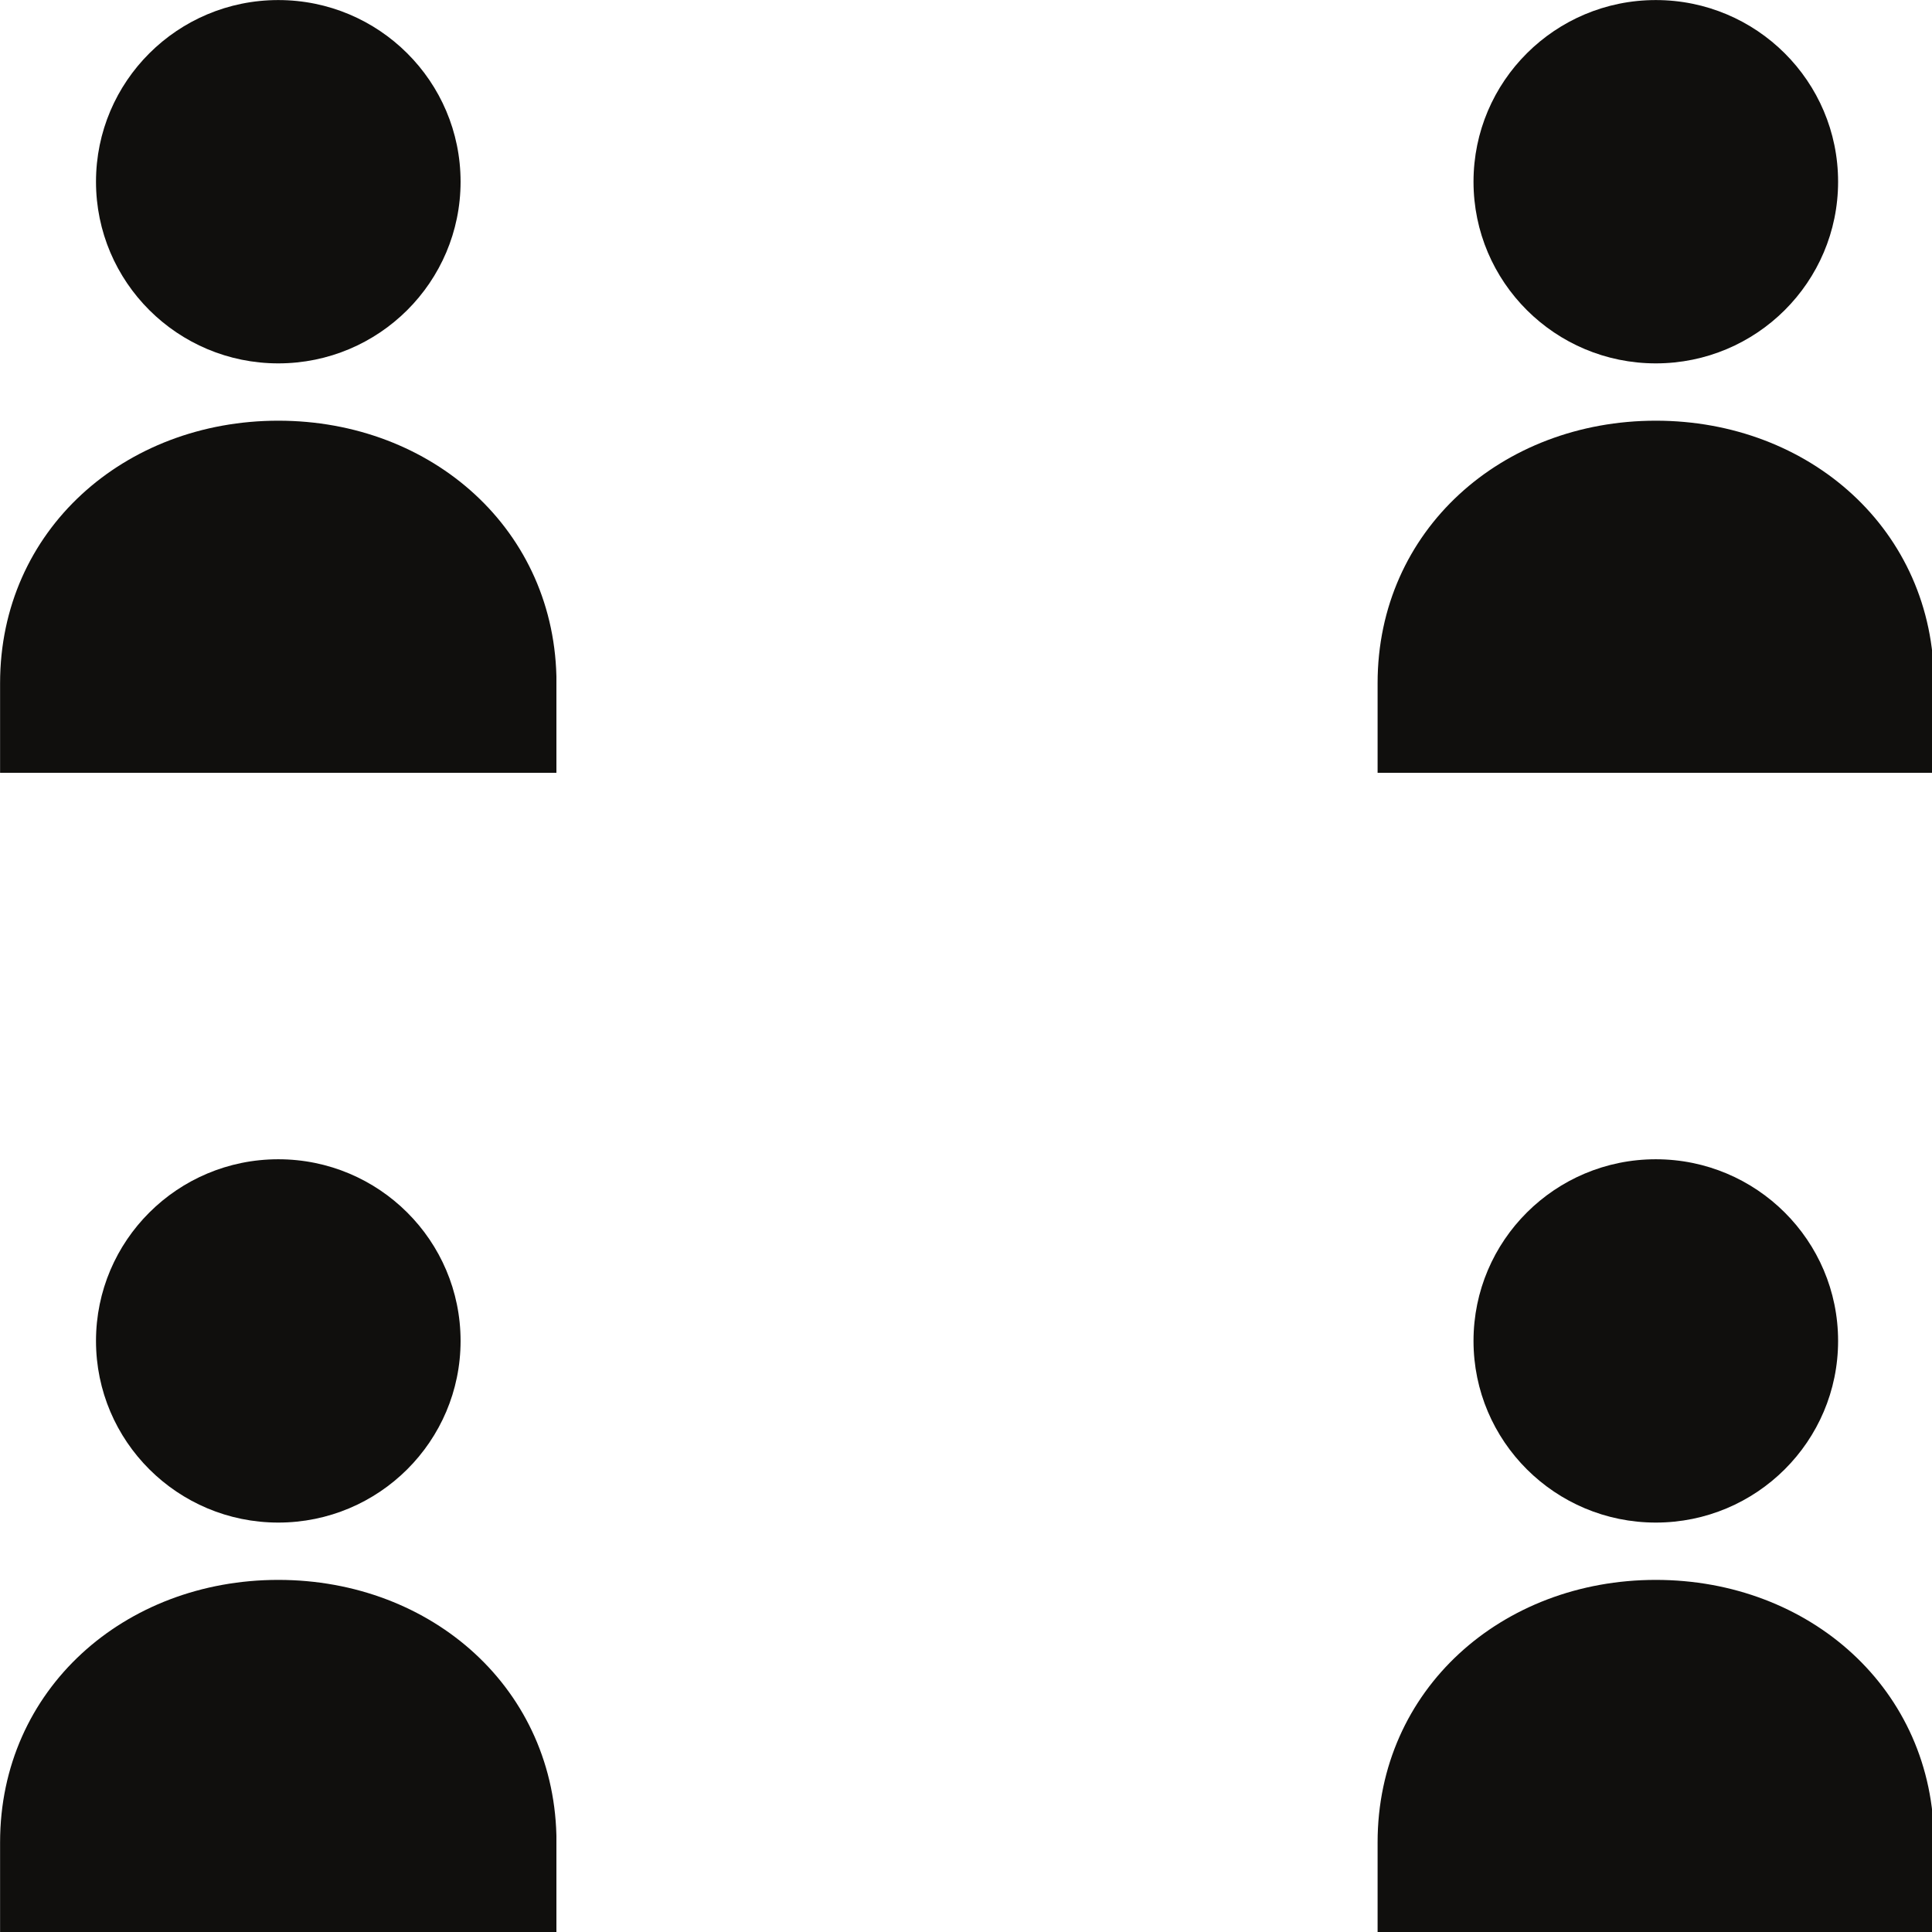 <svg xmlns="http://www.w3.org/2000/svg" xmlns:xlink="http://www.w3.org/1999/xlink" width="500" zoomAndPan="magnify" viewBox="0 0 375 375" height="500" preserveAspectRatio="xMidYMid meet" version="1.0"><defs><clipPath id="666c48cd3b"><path d="M 0 81 L 108 81 L 108 150 L 0 150 Z M 0 81 " clip-rule="nonzero"/></clipPath><clipPath id="01b9a6a1c0"><path d="M 267.375 81 L 375 81 L 375 150 L 267.375 150 Z M 267.375 81 " clip-rule="nonzero"/></clipPath><clipPath id="99da8679ef"><path d="M 0 306 L 108 306 L 108 375 L 0 375 Z M 0 306 " clip-rule="nonzero"/></clipPath><clipPath id="1c443f9d4e"><path d="M 267.375 306 L 375 306 L 375 375 L 267.375 375 Z M 267.375 306 " clip-rule="nonzero"/></clipPath></defs><path fill="#100f0d" d="M 54.016 70.531 C 73.559 70.531 89.398 54.742 89.398 35.27 C 89.398 15.797 73.559 0.012 54.016 0.012 C 34.473 0.012 18.633 15.797 18.633 35.27 C 18.633 54.742 34.473 70.531 54.016 70.531 " fill-opacity="1" fill-rule="nonzero"/><g clip-path="url(#666c48cd3b)"><path fill="#100f0d" d="M 54.016 81.656 C 24.191 81.656 0.016 102.879 0.016 132.602 L 0.016 150.02 L 108.016 150.02 L 108.016 132.602 C 108.016 102.879 83.84 81.656 54.016 81.656 " fill-opacity="1" fill-rule="nonzero"/></g><path fill="#100f0d" d="M 321.391 70.531 C 340.934 70.531 356.773 54.742 356.773 35.27 C 356.773 15.797 340.934 0.012 321.391 0.012 C 301.848 0.012 286.008 15.797 286.008 35.27 C 286.008 54.742 301.848 70.531 321.391 70.531 " fill-opacity="1" fill-rule="nonzero"/><g clip-path="url(#01b9a6a1c0)"><path fill="#100f0d" d="M 321.391 81.656 C 291.566 81.656 267.391 102.879 267.391 132.602 L 267.391 150.02 L 375.391 150.02 L 375.391 132.602 C 375.391 102.879 351.215 81.656 321.391 81.656 " fill-opacity="1" fill-rule="nonzero"/></g><path fill="#100f0d" d="M 54.016 295.531 C 73.559 295.531 89.398 279.742 89.398 260.27 C 89.398 240.797 73.559 225.012 54.016 225.012 C 34.473 225.012 18.633 240.797 18.633 260.27 C 18.633 279.742 34.473 295.531 54.016 295.531 " fill-opacity="1" fill-rule="nonzero"/><g clip-path="url(#99da8679ef)"><path fill="#100f0d" d="M 54.016 306.656 C 24.191 306.656 0.016 327.879 0.016 357.602 L 0.016 375.02 L 108.016 375.02 L 108.016 357.602 C 108.016 327.879 83.84 306.656 54.016 306.656 " fill-opacity="1" fill-rule="nonzero"/></g><path fill="#100f0d" d="M 321.391 295.531 C 340.934 295.531 356.773 279.742 356.773 260.27 C 356.773 240.797 340.934 225.012 321.391 225.012 C 301.848 225.012 286.008 240.797 286.008 260.27 C 286.008 279.742 301.848 295.531 321.391 295.531 " fill-opacity="1" fill-rule="nonzero"/><g clip-path="url(#1c443f9d4e)"><path fill="#100f0d" d="M 321.391 306.656 C 291.566 306.656 267.391 327.879 267.391 357.602 L 267.391 375.02 L 375.391 375.02 L 375.391 357.602 C 375.391 327.879 351.215 306.656 321.391 306.656 " fill-opacity="1" fill-rule="nonzero"/></g></svg>